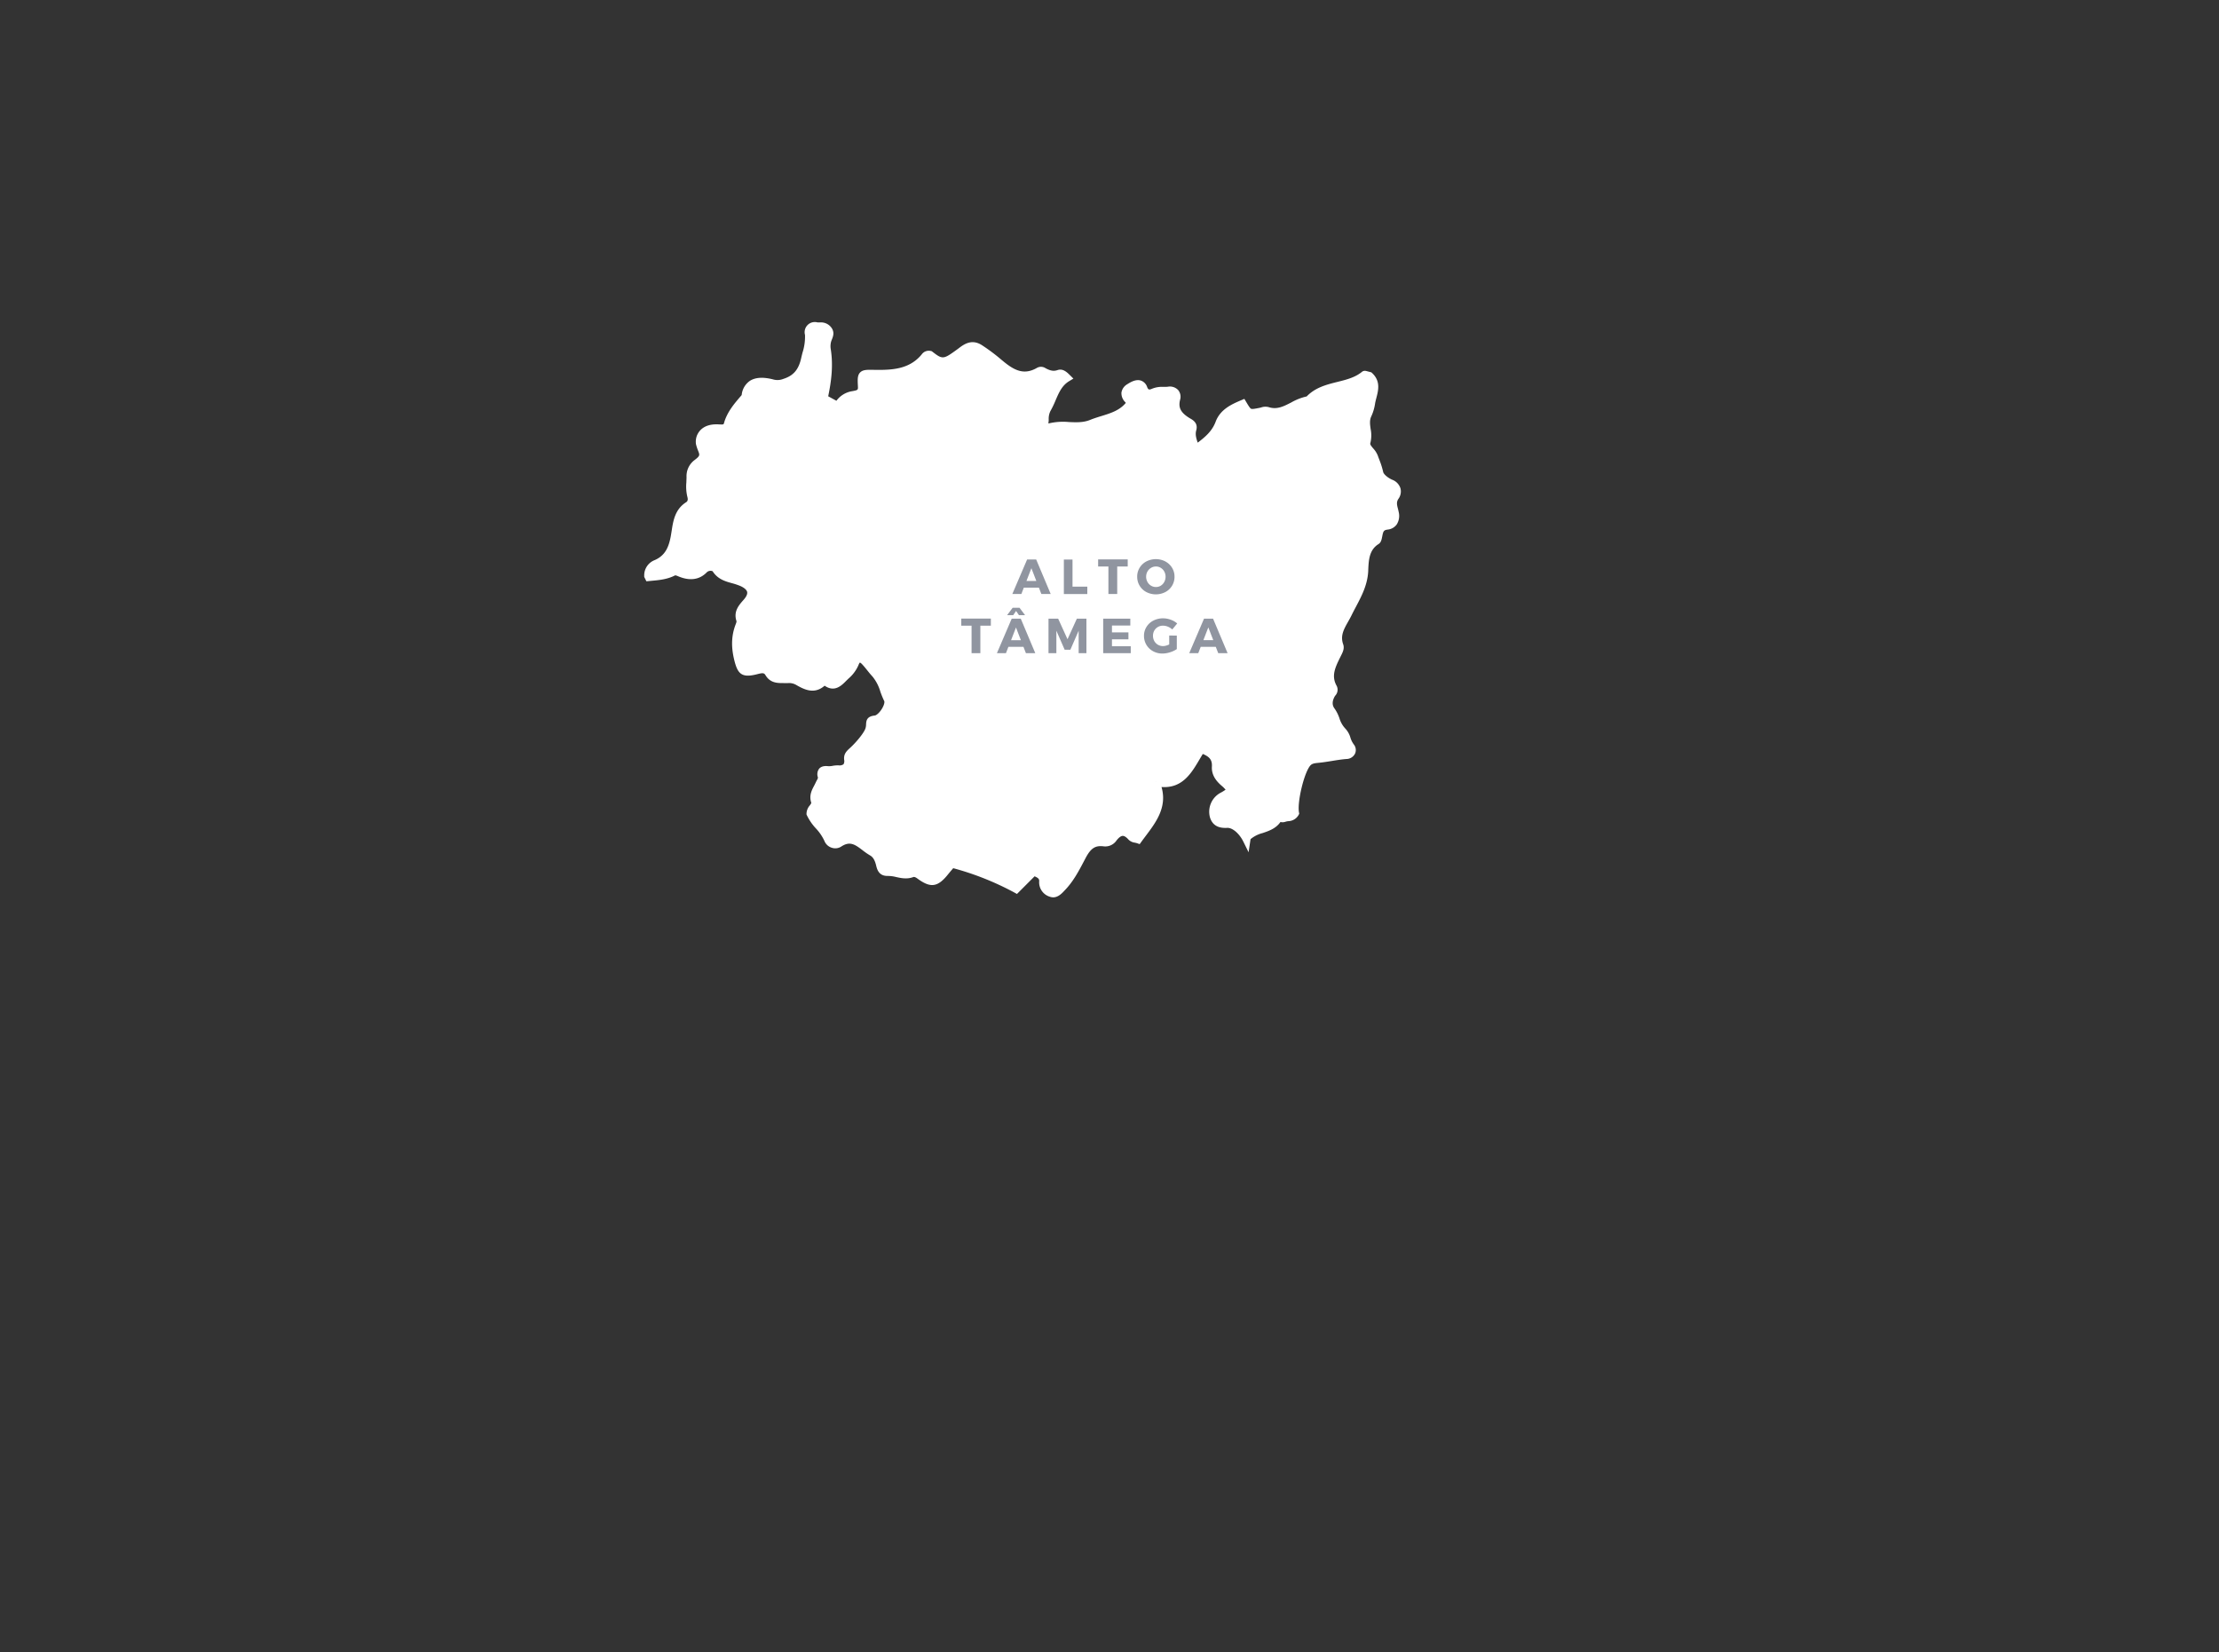 <svg id="Camada_1" data-name="Camada 1" xmlns="http://www.w3.org/2000/svg" viewBox="0 0 900 670"><rect x="0" y="0" width="900" height="670" fill="#333333" stroke="none"/><defs><style>.cls-1{fill:#fff;}.cls-2{fill:#9095a0;}</style></defs><title>Prancheta 1 cópia 9</title><path class="cls-1" d="M468.67,317c4.65,10-1.93,16.58-7,23.61-1.13-.38-2.28-.4-2.79-1-2.72-3.1-5.05-2.56-7.32.47a4,4,0,0,1-3.84,1.69c-4.46-.54-6.67,1.6-8.72,5.49-2.38,4.49-4.69,9.2-8.37,12.94-1.22,1.23-2.59,2.59-4.26,2a4.59,4.59,0,0,1-3.4-4.6c.16-2.39-1.34-3.12-3.7-4.05l-7.06,7.06a117.19,117.19,0,0,0-26.1-10.29c-.83,1-1.71,2-2.52,3-3.85,4.87-5.78,5.23-10.67,1.66a3.24,3.24,0,0,0-3-.75c-3.4,1.28-6.56-.59-9.85-.51-1.88,0-2.7-.75-3.21-2.92-.41-1.74-1.13-4.05-3.2-5.19-4.13-2.3-7.37-7.48-13.33-3.52a3.25,3.25,0,0,1-4.58-1.62c-1.65-4.14-5.54-6.67-7.16-10.52-.09-2,2.43-3.15,1.87-4.82-1-3,.8-5,1.81-7.31.41-.95,1.18-1.76.88-3-.5-2.11.4-2.83,2.55-2.61,1.4.14,2.85-.4,4.27-.34,2.8.11,4.18-.91,3.88-3.89-.15-1.55.4-2.21,2-3.63,2-1.77,5.63-5.85,6.55-8.34s-.6-4,2.56-4.34c2.59-.26,6.16-5.79,5-8-1.73-3.41-2.3-7.39-5-10.32-1.51-1.64-2.77-3.5-4.32-5.1s-3-1.39-3.81.84c-.91,2.52-2.92,4.16-4.71,6s-3.85,3.86-6.87,1.75a1.72,1.72,0,0,0-1.65,0c-3.62,3.3-7,1.3-10.25-.54-1.48-.85-2.85-.73-4.32-.78-2.7-.08-5.51.52-7.32-2.54-1.31-2.21-3.52-1.37-5.51-.89-4.76,1.14-5.71.19-6.92-4.68a21.93,21.93,0,0,1,.49-13.71,3.56,3.56,0,0,0,.4-2.11c-1.08-3.18.59-5.12,2.55-7.34,3.09-3.51,2.22-6.24-2.07-8.07-3.59-1.54-8-1.37-10.43-5.46-.37-.61-3-1.33-4.56.31-3,3.16-6.64,2.73-10.21,1.23a3,3,0,0,0-2.14-.3c-3.25,1.73-6.71,1.88-10.22,2.22l-.27-.57a5.15,5.15,0,0,1,3.43-5.09c4.9-2.17,6.51-6.15,7.38-11.13.78-4.46.93-9.5,5.44-12.41a3.15,3.15,0,0,0,1.2-3.84c-.74-2.59-.27-5.16-.29-7.72a6.66,6.66,0,0,1,2.51-5.54c4.46-3.36,2.18-4.11,1.28-8.14a5.6,5.6,0,0,1,.3-2.5c1.25-3,4.25-3.86,7.61-3.63.9.06,2.89.41,3.43-1.56,1.1-4,3.72-7.18,6.38-10.28a2.94,2.94,0,0,0,.84-1.28c.89-6.26,6.13-6.44,11.13-5.09a7.81,7.81,0,0,0,4.76-.31c4.9-1.56,7.14-4.62,8.23-9.53.72-3.28,1.87-6.45,1.54-9.86-.26-2.65.8-3.73,3.44-3.44,1.52.17,3-.25,4.33,1.25s.51,2.86,0,4.34a8.74,8.74,0,0,0-.31,3.81c1.11,6.68.24,13.18-1.23,19.88l5.14,2.81.39.45c1-2.38,3.08-4.06,6.25-4.65,2.24-.41,3.62-.72,3.47-3.5-.28-5.12-.12-5.21,5.07-5.11,7.67.14,15.12-.26,20.51-6.87a2,2,0,0,1,2.2-.81c4.73,3.66,5.92,3.39,11.13-.37,2.47-1.78,5.1-4.63,8.93-2.26a83.39,83.39,0,0,1,8.8,6.64c4.84,4,9.36,6,15.09,2.72a1.89,1.89,0,0,1,2.15.12c1.93,1,3.81,1.61,6,.85,1.18-.41,2.17.38,3.53,1.74-4.86,2.9-5.64,8.36-8.23,12.77-.91,1.56-.77,3.36-.94,5.11s.51,2.46,1.76,2.08c5.62-1.71,11.49.79,17.17-1.54,5.44-2.23,11.73-2.65,15.61-8a6,6,0,0,0-.71-1.46c-1.76-1.9-1.77-3.66.46-5.13,2-1.34,4.66-2.53,5.82.47,1,2.59,2.95,2,3.93,1.51,2.06-1,4.05-.5,6.06-.72,2.61-.29,3.83,1.35,3.32,3.4-1.12,4.45,1,6.92,4.36,9,1.22.76,2.78,1.32,2.18,3.41s.12,4.32.83,6.4v1.71c4-2.91,8-5.7,9.87-10.67,1.67-4.45,5.65-6.25,9.65-8,2.45,4.11,2.45,4.1,7,3.24,1-.19,2.11-.66,3-.38,6.54,2.17,10.95-3.62,16.69-4.33,6.05-6.74,16.05-4.77,22.67-10.26.08-.07.28,0,.42,0l1.65.43c3.7,3.45,1.36,7.39.77,11.11a17.69,17.69,0,0,1-1.36,4.63c-1.85,3.78.67,7.48-.53,11.25-.67,2.09,2.26,3.62,3,5.86a52.32,52.32,0,0,1,2.16,6.44c.36,1.68,2.68,3.41,4.52,4.21,3,1.32,3.25,3.65,2,5.59-1.6,2.37-.47,4.54-.11,6.47.58,3.17-.72,5.08-3.2,5.42s-3,1.69-3.41,3.58c-.19.88-.29,2.14-.88,2.51-4.59,2.84-4.71,7.78-4.9,12-.31,6.74-3.92,11.9-6.65,17.5-2,4.11-5.28,7.73-3.42,12.87.41,1.12-.24,2.31-.79,3.41-2.15,4.35-4.57,8.68-1.74,13.69.67,1.19-.4,2.08-.88,3-1.2,2.2-1.39,4.45.09,6.4,1.93,2.53,2,5.92,4.54,8.28,1.66,1.55,1.7,4.43,3.4,6.41.73.85.71,3.15-2,3.37-3.87.31-7.69,1.22-11.56,1.58-1.71.16-3.16.38-4.27,1.77-2.81,3.53-5.61,15.7-4.78,20.11-1.09,2.07-3.08,1.5-4.63,2.11-.8.32-1.91-.5-2.55.46-3,4.44-9.05,3.5-12.41,7.26l-.16,1.05c-1.74-3.55-4.91-6.57-7.95-6.43s-4.73-.68-5.51-3.2a7.25,7.25,0,0,1,3.36-8.1c3.93-2.12,4.11-2.61.81-5.51-2-1.8-3.48-3.8-3.32-6.46.25-4.17-2.32-5.74-5.78-7.08-4.43,6.78-7.35,15.64-18.22,13.49"/><path class="cls-1" d="M427.17,363.91a4,4,0,0,1-1.28-.22,6.1,6.1,0,0,1-4.42-6.12c.07-1-.12-1.43-1.85-2.19l-7.15,7.16-1-.55a115.34,115.34,0,0,0-24.85-9.9l-.18.21c-.57.66-1.14,1.33-1.69,2-4.36,5.53-7.22,6-12.72,1.95-.67-.49-1.24-.7-1.59-.57-2.51.95-4.87.46-6.95,0a14.26,14.26,0,0,0-3.4-.45h-.17c-3.16,0-4.08-2.17-4.53-4.07-.38-1.63-1-3.41-2.47-4.23a27.41,27.41,0,0,1-3.07-2.12c-3.23-2.47-5.23-3.76-8.7-1.46a4.47,4.47,0,0,1-3.78.45,4.71,4.71,0,0,1-3-2.77,19.08,19.08,0,0,0-3.47-5.09,21.22,21.22,0,0,1-3.68-5.4l-.11-.25v-.27a5.32,5.32,0,0,1,1.35-3.41,3.73,3.73,0,0,0,.6-1c-1-2.95.18-5.17,1.13-6.95.26-.5.51-1,.72-1.44a9.06,9.06,0,0,1,.42-.82c.35-.64.46-.9.38-1.23a3.72,3.72,0,0,1,.54-3.45c1.11-1.26,3-1.07,3.62-1a7.53,7.53,0,0,0,1.89-.15,12.07,12.07,0,0,1,2.29-.19,2.89,2.89,0,0,0,2.05-.42,2.49,2.49,0,0,0,.28-1.82c-.23-2.29.78-3.38,2.46-4.89,2.06-1.86,5.39-5.7,6.14-7.75a5.37,5.37,0,0,0,.29-1.78c.08-1.62.41-3.22,3.53-3.54.62-.06,2.05-1.18,3.12-3.13.83-1.5.85-2.47.73-2.7a37.38,37.38,0,0,1-1.6-3.88,17.28,17.28,0,0,0-3.18-6.11c-.75-.8-1.43-1.65-2.09-2.47s-1.44-1.8-2.21-2.6c-.5-.52-.79-.59-.82-.59a2.27,2.27,0,0,0-.5.9,15.22,15.22,0,0,1-4.17,5.65l-.89.87c-1.86,1.89-4.66,4.73-8.68,2h-.1c-4.32,3.75-8.59,1.31-11.72-.48a5.78,5.78,0,0,0-3.07-.62h-1.84c-2.41,0-5.38.05-7.35-3.27-.53-.9-1.17-.88-3.26-.35l-.61.15c-5.92,1.42-7.43-.54-8.73-5.77-1.36-5.48-1.19-10.12.56-14.62a5.32,5.32,0,0,0,.35-1.17c-1.35-4,.89-6.5,2.86-8.74.78-.88,1.67-2.16,1.43-3.21s-1.75-2-3-2.49a26.28,26.28,0,0,0-3-1c-2.79-.76-5.93-1.62-8-4.89a2.21,2.21,0,0,0-2.3.37c-4.46,4.69-10.05,2.35-11.88,1.59a3.37,3.37,0,0,0-1-.3c-3.14,1.63-6.4,1.93-9.56,2.22l-2.12.2-.88-1.78v-.32a6.62,6.62,0,0,1,4.32-6.52c4.28-1.9,5.7-5.38,6.51-10,.1-.58.19-1.17.29-1.77.62-4.1,1.34-8.75,5.82-11.64.33-.21,1-.65.57-2.16a17.79,17.79,0,0,1-.41-6c0-.71.06-1.41.06-2.11a8.11,8.11,0,0,1,3.11-6.75c2.4-1.81,2.3-2.08,1.61-3.84a18.07,18.07,0,0,1-.9-2.77,7.07,7.07,0,0,1,.38-3.4c.94-2.29,3.28-4.95,9.1-4.56l.28,0c1.44.12,1.5-.1,1.6-.48,1.23-4.52,4.26-8,6.7-10.86l.14-.15a3.94,3.94,0,0,0,.35-.44,7.84,7.84,0,0,1,3.27-5.7c2.27-1.49,5.55-1.68,9.74-.55a6.33,6.33,0,0,0,3.91-.29c4.08-1.3,6.17-3.74,7.21-8.42.17-.76.36-1.51.55-2.25a21,21,0,0,0,1-7.15,4.12,4.12,0,0,1,5.1-5.07c.31,0,.62,0,.92,0a5.28,5.28,0,0,1,4.37,1.72c1.8,2.06,1,3.93.53,5.16-.09.22-.18.43-.26.66a7.12,7.12,0,0,0-.25,3.06c1.15,7,.19,13.63-1,19.35l3.33,1.82a9.8,9.8,0,0,1,6.48-3.9c2.23-.42,2.32-.49,2.24-1.95-.14-2.68-.24-4.45.89-5.62s2.84-1.13,5.71-1.07c7.33.13,14.36-.24,19.32-6.32a3.49,3.49,0,0,1,3.69-1.32l.32.07.27.2c4,3.13,4.47,3.11,9.34-.4.31-.22.63-.47,1-.72,2.29-1.77,5.43-4.19,9.63-1.6a75.44,75.44,0,0,1,8.13,6.08l.83.68c4.53,3.71,8.35,5.44,13.4,2.58a3.33,3.33,0,0,1,3.54.06c2,1.1,3.38,1.31,4.89.79,2.2-.76,3.86.89,5.07,2.09l1.37,1.36-1.66,1c-3,1.78-4.25,4.75-5.6,7.89a40.3,40.3,0,0,1-2.1,4.35,7.09,7.09,0,0,0-.66,3.25c0,.42,0,.84-.09,1.26a2.34,2.34,0,0,0,0,.45,25.08,25.08,0,0,1,8.32-.58c3,.13,5.83.25,8.56-.87,1.51-.61,3.07-1.1,4.58-1.56,3.77-1.16,7.34-2.27,9.88-5.31a2.36,2.36,0,0,0-.12-.26,5,5,0,0,1-1.62-4,4.8,4.8,0,0,1,2.38-3.35c1.42-.93,3.54-2.1,5.5-1.47a4.11,4.11,0,0,1,2.55,2.65c.11.29.34.79.66.92.15.06.51.11,1.24-.23a10.61,10.61,0,0,1,4.72-.78c.63,0,1.23,0,1.8-.07a4.6,4.6,0,0,1,4.15,1.35,4.26,4.26,0,0,1,.79,3.91c-.8,3.19.2,5.19,3.71,7.39l.43.25c1.13.66,3.24,1.9,2.39,4.85-.45,1.57,0,3.21.61,4.93,3.09-2.32,5.86-4.73,7.25-8.44,1.93-5.17,6.66-7.18,10.47-8.8l1.2-.51.67,1.12c.93,1.56,1.6,2.68,2.05,2.89s1.59,0,3.34-.35c.26-.05.5-.11.74-.18a5.28,5.28,0,0,1,3-.15c3.4,1.13,6.1-.27,9.23-1.88a22.47,22.47,0,0,1,6.25-2.44c3.52-3.65,8.06-4.79,12.45-5.89,3.71-.92,7.21-1.8,10-4.11a1.76,1.76,0,0,1,1.35-.36h.16l2.26.59.28.25c3.54,3.29,2.56,7.05,1.77,10.08-.21.82-.42,1.61-.54,2.36a19,19,0,0,1-1.49,5.07c-.8,1.62-.58,3.28-.31,5.2a13,13,0,0,1-.14,5.84c-.14.43.36,1.06,1.14,2a9.55,9.55,0,0,1,1.89,2.92c.21.61.44,1.2.67,1.8A32.83,32.83,0,0,1,561,191.4c.2.93,1.87,2.37,3.65,3.15A5.54,5.54,0,0,1,568,198a5.08,5.08,0,0,1-.82,4.31c-.85,1.27-.63,2.37-.19,4,.11.45.22.89.3,1.32a6.47,6.47,0,0,1-.85,5.14,5.17,5.17,0,0,1-3.61,2c-1.6.21-1.77.68-2.15,2.42,0,.16-.07.33-.1.51-.19,1-.42,2.3-1.46,2.94-3.81,2.37-4,6.53-4.18,10.55l0,.29c-.26,5.65-2.67,10.21-5,14.62-.61,1.15-1.22,2.3-1.79,3.47-.43.88-.92,1.74-1.38,2.56-1.73,3.06-3.22,5.7-2,9.14.6,1.66-.15,3.18-.76,4.4l-.4.8c-2,4.07-3.78,7.59-1.48,11.67a3.47,3.47,0,0,1-.55,3.95,3.17,3.17,0,0,0-.31.47c-1,1.89-1,3.44,0,4.77a15.35,15.35,0,0,1,2,4,10.55,10.55,0,0,0,2.34,4.1,8.94,8.94,0,0,1,2.11,3.73,9,9,0,0,0,1.41,2.8,3.59,3.59,0,0,1,.5,3.57,3.94,3.94,0,0,1-3.52,2.28c-2,.15-4,.48-5.91.79s-3.73.6-5.63.78c-1.73.16-2.56.37-3.24,1.22-2.49,3.12-5.25,14.77-4.47,18.9l.09.51-.24.46a4.94,4.94,0,0,1-4.21,2.55,5.82,5.82,0,0,0-1.2.26,3.38,3.38,0,0,1-1.78.11l-.2,0c-1.87,2.64-4.68,3.59-7.17,4.44a12.64,12.64,0,0,0-4.94,2.48l-.8,5.33-2.12-4.31c-1.65-3.34-4.43-5.7-6.54-5.59-2.41.12-5.75-.21-7-4.25a8.73,8.73,0,0,1,4.08-9.87,16.54,16.54,0,0,0,2.25-1.37,12.88,12.88,0,0,0-1.72-1.69c-1.75-1.54-4.05-4-3.83-7.68.17-2.72-1-4-3.69-5.12-.45.74-.9,1.5-1.34,2.24-3.27,5.54-6.93,11.77-15.4,11.17,2.36,8.2-2.26,14.33-6.39,19.81-.61.82-1.23,1.63-1.82,2.46l-.65.89-1-.35a9.4,9.4,0,0,0-1-.25,4.41,4.41,0,0,1-2.47-1.17c-.64-.73-1.58-1.62-2.46-1.57s-1.88,1.08-2.53,1.95a5.49,5.49,0,0,1-5.22,2.28c-3.33-.41-5.14.78-7.22,4.7l-.63,1.19c-2.2,4.2-4.48,8.53-8,12.1C430.64,362.38,429.13,363.91,427.17,363.91Zm-8.27-12.05.92.36c2.17.86,4.88,1.93,4.65,5.54-.14,2.06,1.79,2.89,2.39,3.09s1.59-.52,2.7-1.66c3.2-3.25,5.38-7.38,7.48-11.38l.63-1.2c1.94-3.67,4.51-7,10.23-6.28a2.53,2.53,0,0,0,2.46-1.1c1.53-2.05,3.11-3.08,4.81-3.15s3.27.81,4.84,2.59a9.06,9.06,0,0,0,.88.22l.18,0,1.25-1.67c4.48-5.94,8.71-11.56,5-19.59l1.85-.86.16-.81c8.1,1.6,11.11-3.51,14.6-9.43.66-1.13,1.35-2.3,2.08-3.41l.66-1,1.13.43c2.48,1,7.09,2.75,6.74,8.57-.11,1.84.73,3.41,2.81,5.24,1.76,1.55,3,2.76,2.81,4.3s-1.59,2.42-3.9,3.66a5.79,5.79,0,0,0-2.64,6.34c.48,1.52,1.23,2.27,4,2.14,3.08-.15,6,2.14,8,5a16.66,16.66,0,0,1,5.58-2.73c2.4-.81,4.47-1.51,5.77-3.46a2.8,2.8,0,0,1,3-1.08l.35,0a8,8,0,0,1,1.8-.41c.95-.13,1.41-.23,1.75-.62-.61-5.33,2.26-17.06,5.17-20.7,1.58-2,3.73-2.19,5.3-2.34,1.8-.16,3.65-.46,5.43-.75,2-.33,4.07-.66,6.15-.83.24,0,.83-.09,1-.4a.65.65,0,0,0,0-.51,11.55,11.55,0,0,1-1.93-3.7,6.84,6.84,0,0,0-1.34-2.58,13.15,13.15,0,0,1-3.1-5.2,12.8,12.8,0,0,0-1.62-3.27c-1.72-2.26-1.8-5.11-.21-8a8,8,0,0,1,.49-.75,3.32,3.32,0,0,0,.43-.73c-3.11-5.5-.73-10.29,1.38-14.51l.39-.79c.37-.75.8-1.59.63-2-1.72-4.73.36-8.4,2.18-11.63.47-.82.91-1.6,1.3-2.4.59-1.2,1.21-2.38,1.83-3.57,2.28-4.3,4.44-8.37,4.67-13.34v-.29c.2-4.31.44-9.66,5.45-12.87a6.57,6.57,0,0,0,.23-1c0-.21.08-.42.13-.62.39-1.79.93-4.24,4.67-4.75a2.24,2.24,0,0,0,1.59-.82,3.72,3.72,0,0,0,.33-2.84c-.06-.36-.16-.73-.26-1.11-.44-1.69-1-4,.61-6.47a2.26,2.26,0,0,0,.43-1.8,2.91,2.91,0,0,0-1.74-1.57c-1.75-.77-4.84-2.74-5.38-5.28a29.83,29.83,0,0,0-1.42-4.38c-.23-.61-.47-1.24-.69-1.87a7.42,7.42,0,0,0-1.35-2c-1-1.24-2.36-2.79-1.71-4.83a10.27,10.27,0,0,0,0-4.52c-.28-2.11-.61-4.49.59-6.94a16.21,16.21,0,0,0,1.23-4.21,25.49,25.49,0,0,1,.6-2.65c.78-3,1.17-5-.65-6.87l-.85-.22c-3.22,2.45-7,3.4-10.69,4.33-4.3,1.07-8.37,2.09-11.32,5.38l-.38.42-.55.07A18.1,18.1,0,0,0,525,166c-3.26,1.68-6.95,3.58-11.54,2.06a3.75,3.75,0,0,0-1.32.21c-.31.08-.61.16-.91.21-4.69.89-5.64.72-7.86-2.81-3.69,1.63-6.39,3.24-7.64,6.58-1.94,5.18-6,8.13-9.9,11L483,185.31v-4.42c-.71-2.11-1.51-4.5-.76-7.07.17-.61.2-.7-1-1.42l-.5-.3c-3.1-1.94-6.48-4.91-5-10.66a1.35,1.35,0,0,0-.14-1.21,1.84,1.84,0,0,0-1.56-.34c-.73.08-1.44.08-2.12.09a7.94,7.94,0,0,0-3.47.5,4.46,4.46,0,0,1-3.62.29,4.33,4.33,0,0,1-2.34-2.62c-.13-.34-.36-.78-.67-.88s-1.1-.08-2.93,1.13c-.36.24-1,.71-1.05,1.2a2.47,2.47,0,0,0,.87,1.65,4,4,0,0,1,.74,1.3,5.5,5.5,0,0,0,.23.55l.37.8-.51.71c-3.15,4.36-7.61,5.74-11.93,7.07-1.52.47-2.95.91-4.33,1.48-3.34,1.37-6.65,1.22-9.83,1.09a22,22,0,0,0-7.47.5,2.74,2.74,0,0,1-2.65-.43,3.46,3.46,0,0,1-1.05-3.24c0-.37.06-.75.08-1.13a9.86,9.86,0,0,1,1.07-4.59,35.74,35.74,0,0,0,1.93-4c1.25-2.9,2.54-5.88,5.18-8.11-.28-.19-.48-.24-.63-.19a8.69,8.69,0,0,1-7.22-.95c-.47-.26-.47-.26-.7-.13-6.92,3.92-12.37.75-16.78-2.87l-.84-.68a73.09,73.09,0,0,0-7.8-5.85c-2.31-1.43-3.87-.39-6.22,1.42l-1,.79c-5.41,3.9-7.43,4.51-12.61.58-.13,0-.25.1-.44.33-5.8,7.11-13.9,7.55-21.7,7.42a12.9,12.9,0,0,0-3.51.17,13.08,13.08,0,0,0,0,3.36c.22,4.14-2.51,4.65-4.69,5.06a6.37,6.37,0,0,0-5.14,3.74l-.93,2.28-1.81-2.12-5.89-3.21.24-1.1c1.25-5.68,2.36-12.41,1.22-19.32a10.15,10.15,0,0,1,.38-4.55c.1-.27.21-.54.31-.8.47-1.14.55-1.41,0-2.06s-1.06-.65-2.17-.68c-.4,0-.79,0-1.19-.06-1.16-.13-1.5.11-1.58.18s-.32.42-.21,1.62a23.42,23.42,0,0,1-1,8.17c-.19.72-.37,1.44-.53,2.17-1.27,5.72-4.12,9-9.23,10.63a9.17,9.17,0,0,1-5.61.32c-3.27-.88-5.79-.82-7.29.17a5,5,0,0,0-2,3.69,3.79,3.79,0,0,1-1.06,1.92l-.12.14c-2.85,3.29-5.1,6.1-6.07,9.68-.83,3-3.79,2.76-4.76,2.68l-.22,0c-4.89-.33-5.81,2-6.12,2.71a4.68,4.68,0,0,0-.23,1.61,15.8,15.8,0,0,0,.76,2.32c1,2.58,1.35,4.37-2.59,7.33a5.21,5.21,0,0,0-1.92,4.34c0,.76,0,1.51-.07,2.27a15.33,15.33,0,0,0,.31,5,4.63,4.63,0,0,1-1.83,5.52c-3.35,2.16-3.91,5.76-4.49,9.58-.09.61-.19,1.22-.29,1.83-.85,4.83-2.43,9.66-8.25,12.24a3.8,3.8,0,0,0-2.46,2.66c2.91-.27,5.66-.56,8.21-1.91a4.11,4.11,0,0,1,3.42.24c3.86,1.61,6.42,1.35,8.54-.89a5,5,0,0,1,4.21-1.43A3.82,3.82,0,0,1,291.5,230c1.42,2.4,3.69,3,6.31,3.74a26.68,26.68,0,0,1,3.42,1.11c2.7,1.15,4.28,2.69,4.71,4.58s-.3,3.8-2.11,5.86c-2,2.28-3,3.58-2.25,5.87a4.67,4.67,0,0,1-.4,3.1,20.48,20.48,0,0,0-.46,12.84c1.07,4.28,1.35,4.49,5.12,3.58l.57-.14c1.81-.46,4.83-1.23,6.58,1.73,1,1.75,2.34,1.82,4.74,1.8h1.92a8.45,8.45,0,0,1,4.43,1c3.58,2,5.85,3.15,8.5.73a3.14,3.14,0,0,1,3.52-.12c1.84,1.28,2.76.63,4.94-1.58l.92-.91a12.68,12.68,0,0,0,3.45-4.52c.73-2,1.88-2.64,2.71-2.82s2.13-.07,3.59,1.45c.87.9,1.64,1.86,2.39,2.8s1.28,1.59,1.95,2.32a20,20,0,0,1,3.8,7.11,33.72,33.72,0,0,0,1.46,3.55c.93,1.85-.09,4.24-.78,5.51-1.1,2-3.2,4.44-5.45,4.67a3.4,3.4,0,0,0-.79.14c0,.15,0,.37,0,.55a8.36,8.36,0,0,1-.47,2.68c-1.1,3-5.24,7.39-6.95,8.94-1.53,1.37-1.56,1.58-1.49,2.36a5,5,0,0,1-1.07,4.18,5.45,5.45,0,0,1-4.36,1.36,8.28,8.28,0,0,0-1.72.16,10.39,10.39,0,0,1-2.64.17,2.89,2.89,0,0,0-1,0,2.36,2.36,0,0,0,.09.75,4.45,4.45,0,0,1-.67,3.37q-.17.29-.3.57a18.35,18.35,0,0,1-.83,1.66c-.94,1.77-1.49,2.94-.93,4.57s-.36,2.83-1,3.73a3.87,3.87,0,0,0-.74,1.29,20.18,20.18,0,0,0,3.07,4.32,21.37,21.37,0,0,1,4,5.92,1.71,1.71,0,0,0,1.13,1,1.54,1.54,0,0,0,1.23-.08c5.41-3.59,9.17-.73,12.18,1.58a24.49,24.49,0,0,0,2.71,1.87c2.52,1.41,3.43,4,3.93,6.17.42,1.79.84,1.79,1.71,1.76a17.51,17.51,0,0,1,4.07.51c1.93.39,3.59.73,5.29.09.94-.35,2.47-.47,4.42.95,4.18,3.06,5.23,2.89,8.6-1.38.57-.72,1.17-1.42,1.77-2.11l.78-.93.62-.72.92.24a119.56,119.56,0,0,1,25.44,9.89ZM334.6,278h0Z"/><path class="cls-2" d="M415.25,238.31l-1,2.58h-3.66l6-14h3.67l5.89,14h-3.79l-1-2.58Zm3.07-7.88-2,5.17h4Z"/><path class="cls-2" d="M441,237.91v3h-9.51v-14H435v11Z"/><path class="cls-2" d="M453.13,229.74v11.15h-3.57V229.74h-4.17v-2.88h12v2.88Z"/><path class="cls-2" d="M472.65,227.7a7,7,0,0,1,2.72,2.55,6.75,6.75,0,0,1,1,3.61,6.94,6.94,0,0,1-3.71,6.24,8.4,8.4,0,0,1-7.72,0,6.94,6.94,0,0,1-3.71-6.24,6.8,6.8,0,0,1,1-3.63,7,7,0,0,1,2.71-2.54,8.46,8.46,0,0,1,7.73,0Zm-5.8,2.59a4,4,0,0,0-1.45,1.48,4.22,4.22,0,0,0-.54,2.11,4.27,4.27,0,0,0,.54,2.13,4,4,0,0,0,1.45,1.51,3.82,3.82,0,0,0,2,.54,3.67,3.67,0,0,0,1.95-.54,4,4,0,0,0,1.41-1.51,4.37,4.37,0,0,0,.53-2.13,4.32,4.32,0,0,0-.53-2.11,3.94,3.94,0,0,0-1.41-1.48,3.59,3.59,0,0,0-1.95-.55A3.74,3.74,0,0,0,466.85,230.29Z"/><path class="cls-2" d="M397.62,253.74v11.15h-3.56V253.74h-4.18v-2.88h12v2.88Z"/><path class="cls-2" d="M409,262.31l-1,2.58h-3.66l6-14h3.67l5.89,14h-3.8l-1-2.58Zm4.27-12.84-1.16-1.7-1.15,1.7h-2.48l2.25-3h2.77l2.25,3Zm-1.2,5-2,5.17h4Z"/><path class="cls-2" d="M437.49,264.89l0-9.11-3.36,7.71h-2.32l-3.36-7.71v9.11h-3.19v-14h3.91l3.8,8.34,3.8-8.34h3.87v14Z"/><path class="cls-2" d="M451,253.68v2.79h6.68v2.8H451v2.81h7.62v2.81H447.44v-14h11v2.8Z"/><path class="cls-2" d="M477.3,257.77v5.46a10,10,0,0,1-2.75,1.3,10.23,10.23,0,0,1-3.08.51,7.73,7.73,0,0,1-3.8-.94,7,7,0,0,1-3.68-6.22,6.66,6.66,0,0,1,1-3.62,7,7,0,0,1,2.76-2.56,8.35,8.35,0,0,1,4-.94,8.89,8.89,0,0,1,3.1.57,7.93,7.93,0,0,1,2.61,1.51l-2,2.43a6.07,6.07,0,0,0-1.76-1.12,5.28,5.28,0,0,0-2-.41,4,4,0,0,0-3.54,2,4.25,4.25,0,0,0-.52,2.1,4.38,4.38,0,0,0,.53,2.14,4.09,4.09,0,0,0,1.48,1.5,4.15,4.15,0,0,0,2.09.54,4.53,4.53,0,0,0,1.19-.18,7.56,7.56,0,0,0,1.29-.49v-3.62Z"/><path class="cls-2" d="M487,262.31l-1,2.58h-3.66l6-14H492l5.9,14h-3.8l-1-2.58Zm3.08-7.88-2,5.17h4Z"/></svg>